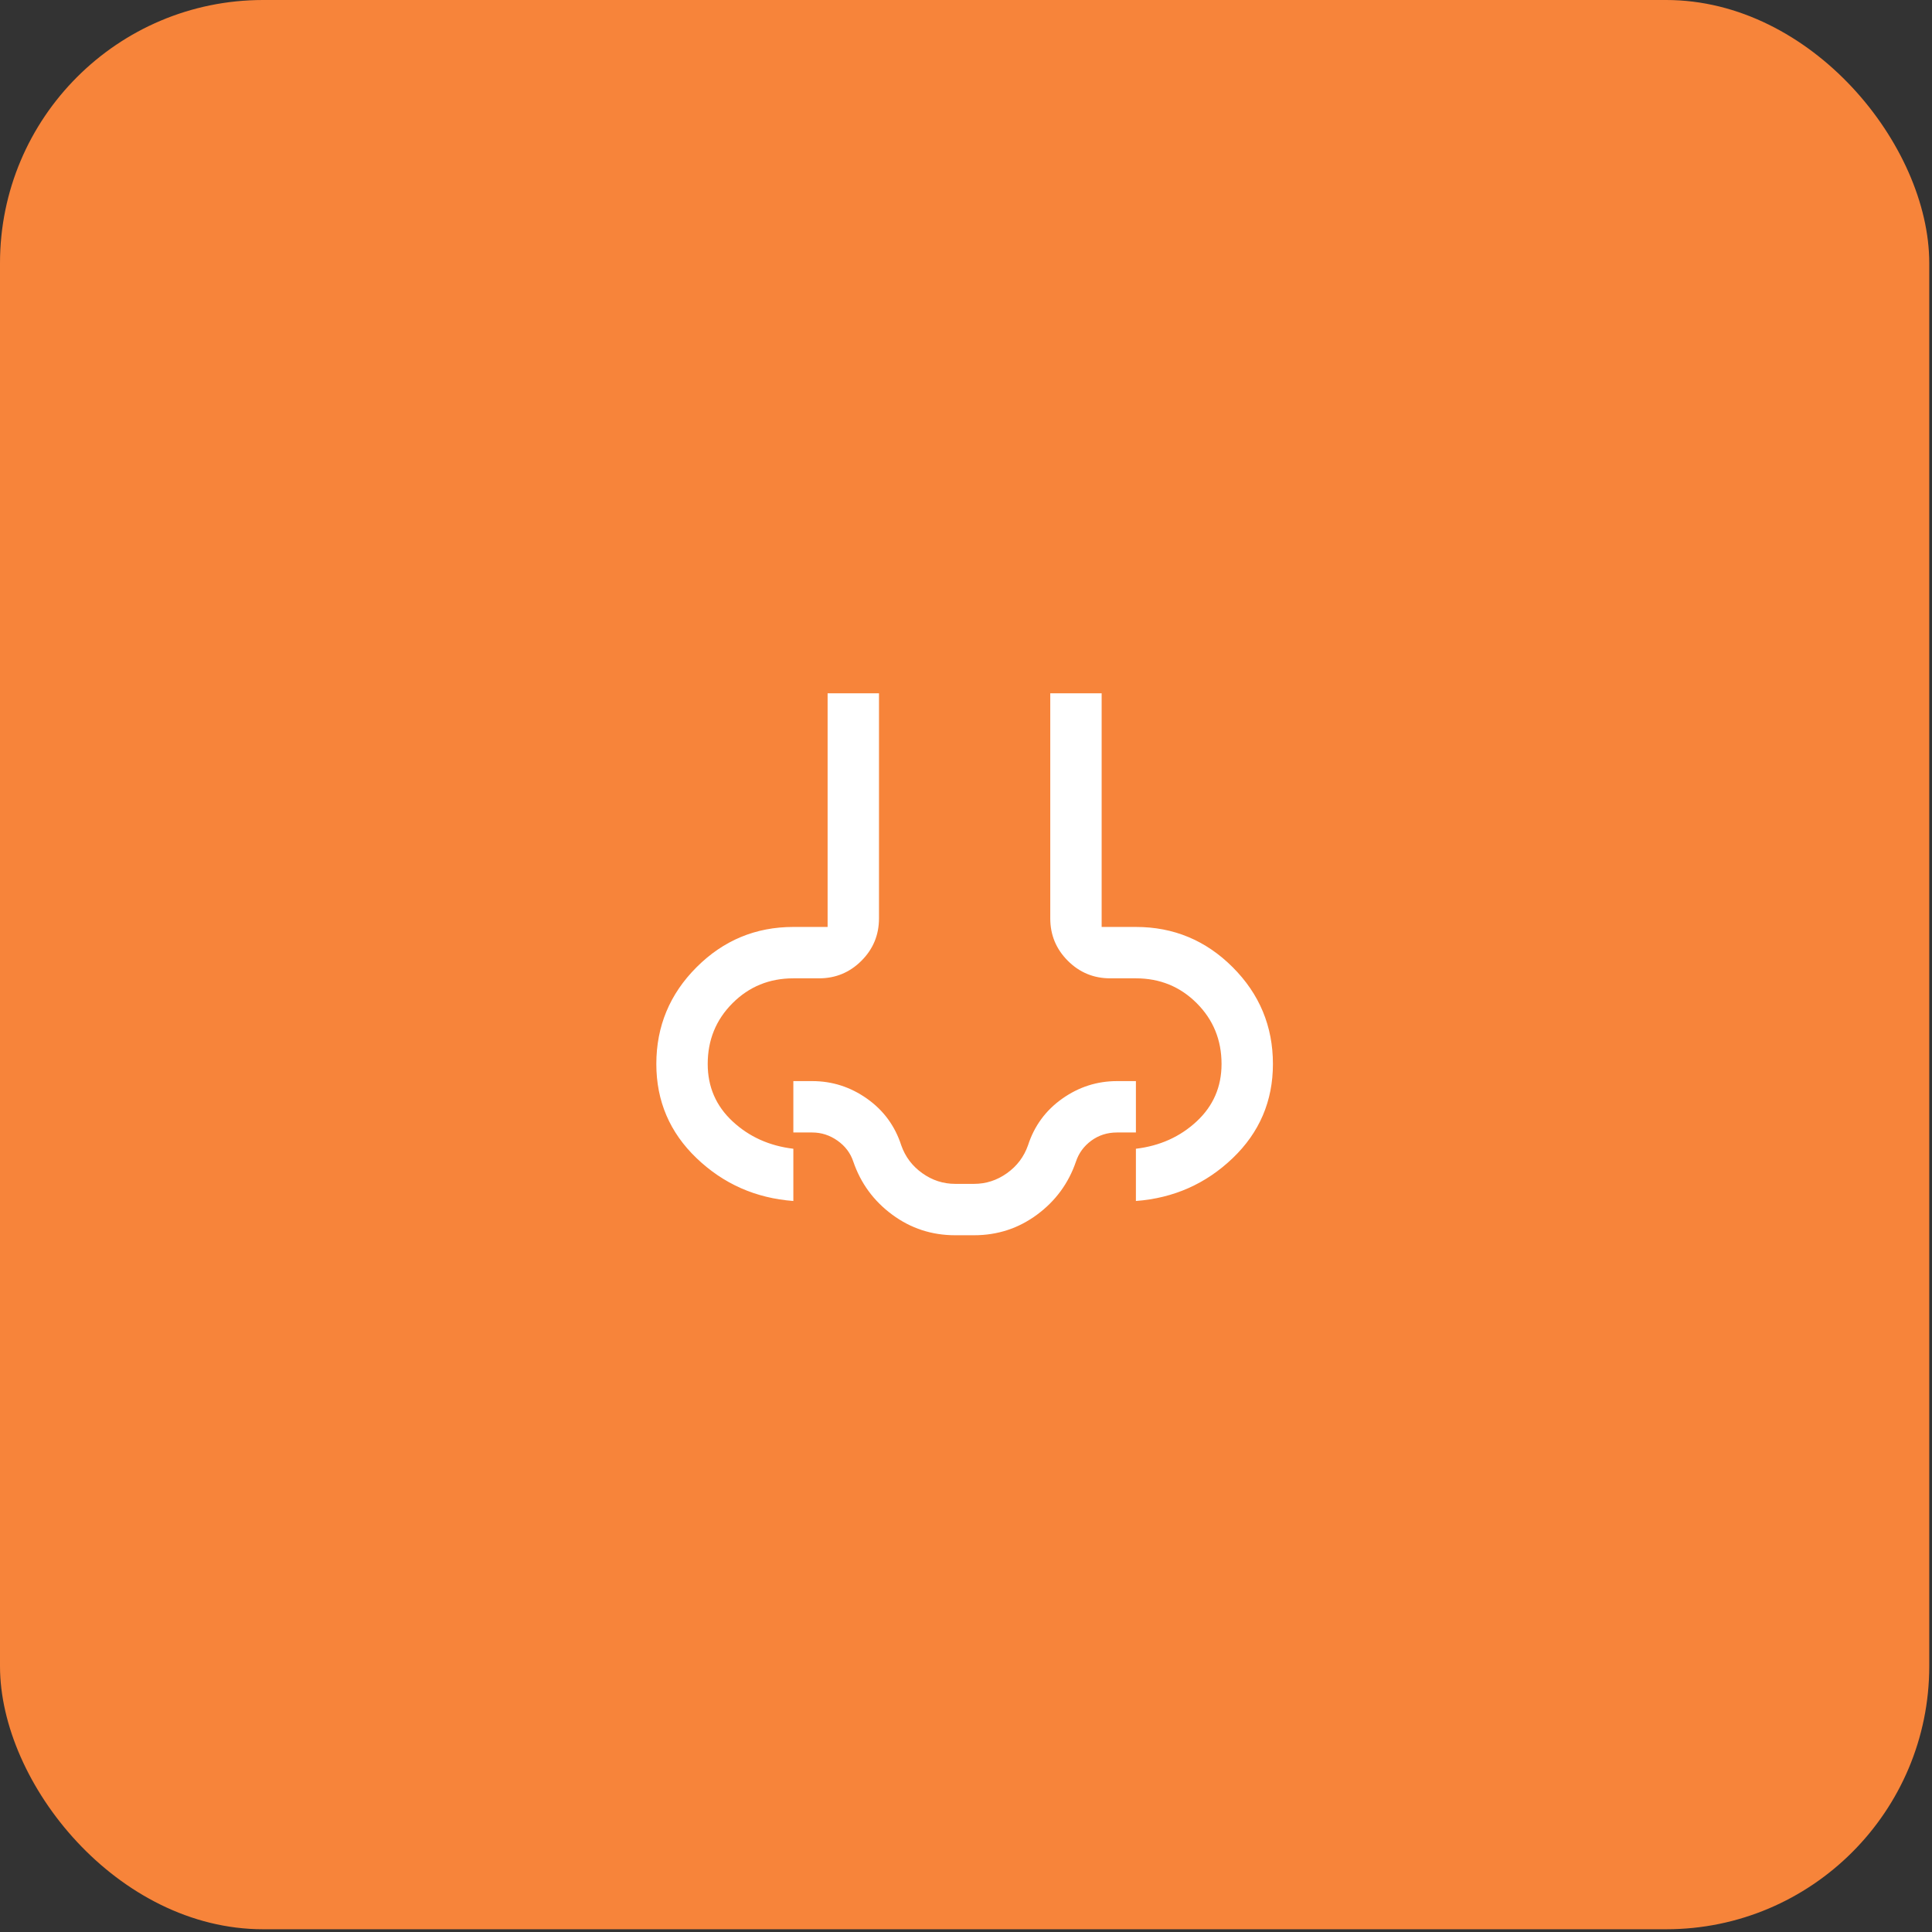 <svg width="470" height="470" viewBox="0 0 470 470" fill="none" xmlns="http://www.w3.org/2000/svg">
<rect x="0" y="0" width="470" height="470" fill="#333333" stroke="none"/>
<rect width="469.333" height="469.333" rx="64" fill="#F7843A"/>
<path d="M201.333 168.667H213.833V223.417C213.833 227.444 212.409 230.882 209.562 233.729C206.715 236.576 203.277 238 199.249 238H192.999C187.166 238 182.235 240.014 178.208 244.042C174.18 248.069 172.166 253 172.166 258.833C172.166 264.389 174.18 269.042 178.208 272.792C182.235 276.542 187.166 278.764 192.999 279.458V292.167C183.833 291.472 175.985 288 169.458 281.75C162.93 275.5 159.666 267.861 159.666 258.833C159.666 249.667 162.93 241.819 169.458 235.292C175.985 228.764 183.833 225.5 192.999 225.5H201.333V168.667ZM255.499 168.667H267.999V225.5H276.333C285.499 225.5 293.347 228.764 299.874 235.292C306.402 241.819 309.666 249.667 309.666 258.833C309.666 267.861 306.402 275.5 299.874 281.75C293.347 288 285.499 291.472 276.333 292.167V279.458C282.166 278.764 287.097 276.542 291.124 272.792C295.152 269.042 297.166 264.389 297.166 258.833C297.166 253 295.152 248.069 291.124 244.042C287.097 240.014 282.166 238 276.333 238H270.083C266.055 238 262.617 236.576 259.77 233.729C256.923 230.882 255.499 227.444 255.499 223.417V168.667ZM232.374 300.5C226.68 300.5 221.576 298.833 217.062 295.5C212.548 292.167 209.388 287.861 207.583 282.583C206.888 280.5 205.604 278.798 203.729 277.479C201.854 276.16 199.805 275.5 197.583 275.5H192.999V263H197.583C202.444 263 206.888 264.423 210.916 267.271C214.944 270.118 217.722 273.903 219.249 278.625C220.222 281.403 221.923 283.66 224.354 285.396C226.784 287.132 229.458 288 232.374 288H236.958C239.874 288 242.548 287.132 244.979 285.396C247.409 283.66 249.11 281.403 250.083 278.625C251.61 273.903 254.388 270.118 258.416 267.271C262.444 264.423 266.888 263 271.749 263H276.333V275.5H271.749C269.388 275.5 267.305 276.16 265.499 277.479C263.694 278.798 262.444 280.5 261.749 282.583C259.944 287.861 256.784 292.167 252.27 295.5C247.756 298.833 242.652 300.5 236.958 300.5H232.374Z" fill="white"/>
</svg>
